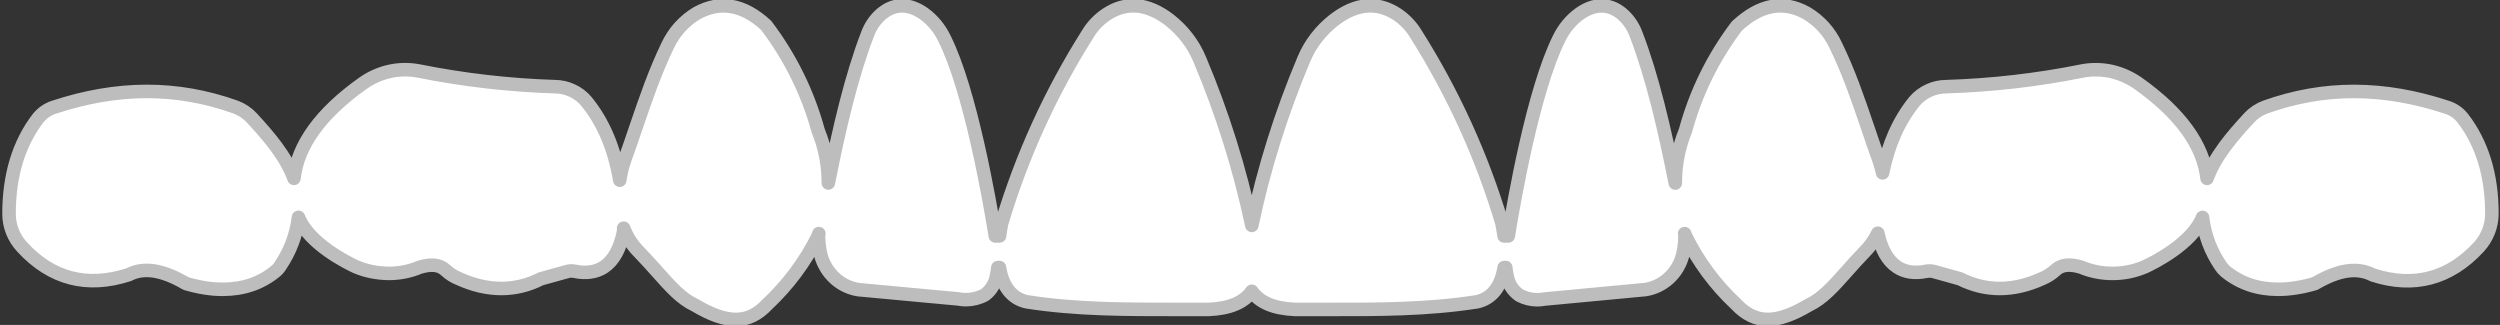 <svg width="277" height="36" viewBox="0 0 277 36" fill="none" xmlns="http://www.w3.org/2000/svg">
  <rect x="0" y="0" width="277" height="36" fill="#333333" stroke="none"/>
  <path d="M276.1 23.643V23.723C276.09 25.073 275.57 26.373 274.65 27.373C271.41 30.883 267.46 31.933 262.93 30.473C261.19 29.573 259.13 29.883 256.55 31.383L256.44 31.433C255 31.853 253.66 32.053 252.4 32.053C250.16 32.053 248.21 31.393 246.59 30.073C246.36 29.873 246.17 29.653 246.03 29.433C244.94 27.823 244.26 26.003 244.04 24.093C242.86 27.013 238.57 29.143 237.69 29.543C236.52 30.053 235.31 30.293 234.05 30.293C232.86 30.293 231.66 30.053 230.57 29.593C229.29 29.213 228.37 29.323 227.73 29.943C227.3 30.333 226.8 30.653 226.24 30.883C224.65 31.603 223.09 31.963 221.57 31.963C220.05 31.963 218.59 31.603 217.17 30.893L214.38 30.113C214.06 30.013 213.76 30.003 213.45 30.053C212.16 30.323 211.06 30.163 210.19 29.573C209.17 28.903 208.45 27.643 208.06 25.843C207.69 26.613 207.19 27.323 206.57 27.933C205.85 28.673 205.21 29.393 204.62 30.063C203.11 31.763 201.91 33.103 200.39 33.813C198.61 34.863 197.14 35.393 195.86 35.393C194.58 35.393 193.42 34.833 192.36 33.703C190.06 31.553 188.17 29.003 186.77 26.163C186.73 26.073 186.7 25.973 186.66 25.883C186.67 25.933 186.68 25.983 186.69 26.033C186.7 26.873 186.61 27.603 186.43 28.293C186.17 29.283 185.64 30.153 184.91 30.823C184.18 31.493 183.28 31.933 182.31 32.083L171.14 33.133C170.87 33.183 170.6 33.213 170.33 33.213C169.66 33.213 168.99 33.053 168.36 32.723C167.97 32.453 167.68 32.133 167.43 31.753C167.2 31.363 167.05 30.943 166.98 30.513C166.91 30.233 166.86 29.943 166.84 29.643H166.66C166.33 31.753 165.28 33.093 163.63 33.443H163.61C158.11 34.303 152.6 34.293 147.27 34.283C146.01 34.283 144.74 34.283 143.47 34.283C141.15 34.183 139.56 33.513 138.7 32.273C137.84 33.513 136.25 34.183 133.95 34.283C132.66 34.283 131.39 34.283 130.13 34.283C124.8 34.283 119.29 34.303 113.79 33.443C112.12 33.093 111.08 31.753 110.74 29.643H110.56C110.53 29.943 110.48 30.253 110.41 30.553C110.36 30.943 110.2 31.373 109.96 31.743C109.74 32.123 109.44 32.443 109.1 32.683C108.44 33.033 107.73 33.203 107.04 33.203C106.76 33.203 106.48 33.183 106.21 33.123L95.11 32.093C94.11 31.933 93.22 31.493 92.49 30.823C91.77 30.163 91.23 29.293 90.96 28.313C90.79 27.603 90.7 26.873 90.69 26.133C90.7 26.053 90.72 25.963 90.73 25.883C90.71 25.973 90.67 26.053 90.64 26.133V26.163C89.21 29.023 87.32 31.563 85.01 33.723C83.97 34.833 82.86 35.393 81.55 35.393C80.24 35.393 78.77 34.863 76.97 33.793C75.49 33.103 74.3 31.773 72.79 30.073C72.19 29.403 71.54 28.673 70.81 27.923C70.06 27.173 69.48 26.273 69.1 25.283V25.623C68.7 27.573 67.99 28.863 66.92 29.583C66.04 30.163 64.94 30.323 63.65 30.053C63.34 29.993 63.04 30.013 62.74 30.113L59.93 30.893C58.52 31.613 57.05 31.963 55.54 31.963C54.03 31.963 52.45 31.603 50.85 30.873C50.32 30.663 49.82 30.353 49.39 29.953C48.73 29.323 47.81 29.213 46.48 29.613C45.43 30.063 44.26 30.293 43.06 30.293C41.84 30.273 40.59 30.053 39.43 29.553C38.54 29.143 34.25 27.033 33.07 24.083C32.84 26.013 32.15 27.833 31.06 29.443C30.92 29.673 30.73 29.893 30.52 30.063C28.9 31.393 26.95 32.053 24.7 32.053C23.45 32.063 22.1 31.853 20.66 31.433L20.55 31.383C17.97 29.883 15.92 29.573 14.26 30.433C9.64 31.933 5.69 30.893 2.46 27.373C1.53 26.373 1.01 25.083 1 23.723C1 19.413 2.09 15.863 4.23 13.083C4.69 12.523 5.28 12.113 5.94 11.893C13.02 9.553 19.61 9.543 26.1 11.863C26.78 12.113 27.4 12.523 27.9 13.063C29.85 15.183 31.67 17.303 32.57 19.763C32.98 16.073 35.55 12.533 40.22 9.223C41.11 8.593 42.1 8.153 43.16 7.913C44.23 7.673 45.32 7.663 46.38 7.863C51.32 8.853 56.39 9.443 61.48 9.603C62.12 9.603 62.79 9.753 63.39 10.033C64.01 10.313 64.54 10.723 64.97 11.233C66.85 13.533 68.07 16.413 68.67 19.963C68.77 19.293 68.91 18.633 69.12 17.983C69.6 16.663 70.04 15.373 70.47 14.103C71.54 10.973 72.55 8.013 73.97 5.063C74.68 3.543 75.81 2.293 77.23 1.453C79.81 0.033 82.39 0.493 84.9 2.823C87.59 6.383 89.51 10.293 90.66 14.503C91.41 16.323 91.78 18.293 91.78 20.273C92.95 14.333 94.35 8.383 96.12 3.803C96.45 2.893 97.01 2.083 97.75 1.473C98.73 0.693 100.32 0.073 102.38 1.523C103.33 2.213 104.11 3.153 104.64 4.253C107.52 10.003 109.67 22.323 110.28 26.143H110.75C110.81 25.693 110.88 25.223 110.98 24.743C113.19 17.333 116.4 10.283 120.55 3.723C121.05 2.893 121.75 2.163 122.58 1.603C124.8 0.133 127.16 0.353 129.59 2.223C131.07 3.383 132.22 4.883 132.92 6.563C135.44 12.533 137.38 18.713 138.7 24.973C140.02 18.693 141.96 12.513 144.47 6.563C145.18 4.863 146.34 3.373 147.81 2.223C150.24 0.353 152.59 0.143 154.81 1.593C155.65 2.163 156.35 2.893 156.86 3.733C161 10.283 164.21 17.333 166.41 24.703C166.51 25.203 166.59 25.683 166.65 26.143H167.12C167.74 22.263 169.89 9.993 172.75 4.253C173.29 3.143 174.08 2.203 175.02 1.523C177.07 0.083 178.67 0.693 179.64 1.473C180.38 2.083 180.95 2.893 181.28 3.813C183.06 8.423 184.46 14.393 185.62 20.283C185.62 18.293 186 16.303 186.76 14.443C187.89 10.273 189.81 6.363 192.44 2.893C195.01 0.493 197.58 0.023 200.15 1.443C201.6 2.303 202.73 3.553 203.42 5.073C204.86 8.023 205.87 10.993 206.94 14.133C207.37 15.393 207.8 16.673 208.27 17.963V17.983C208.4 18.373 208.51 18.763 208.59 19.153C209.23 15.973 210.4 13.363 212.12 11.233C212.56 10.713 213.1 10.313 213.71 10.033C214.31 9.753 214.98 9.603 215.64 9.603C220.7 9.443 225.78 8.863 230.72 7.863C231.77 7.663 232.88 7.683 233.94 7.913C234.99 8.153 235.98 8.593 236.89 9.223C241.56 12.533 244.13 16.073 244.54 19.763C245.44 17.303 247.25 15.183 249.2 13.063C249.7 12.523 250.32 12.113 251 11.863C257.49 9.543 264.08 9.553 271.17 11.903C271.84 12.123 272.43 12.533 272.86 13.083C275.01 15.863 276.1 19.413 276.1 23.643Z" fill="white" stroke="#BDBDBD" stroke-width="1.5" stroke-linejoin="round" />
</svg>